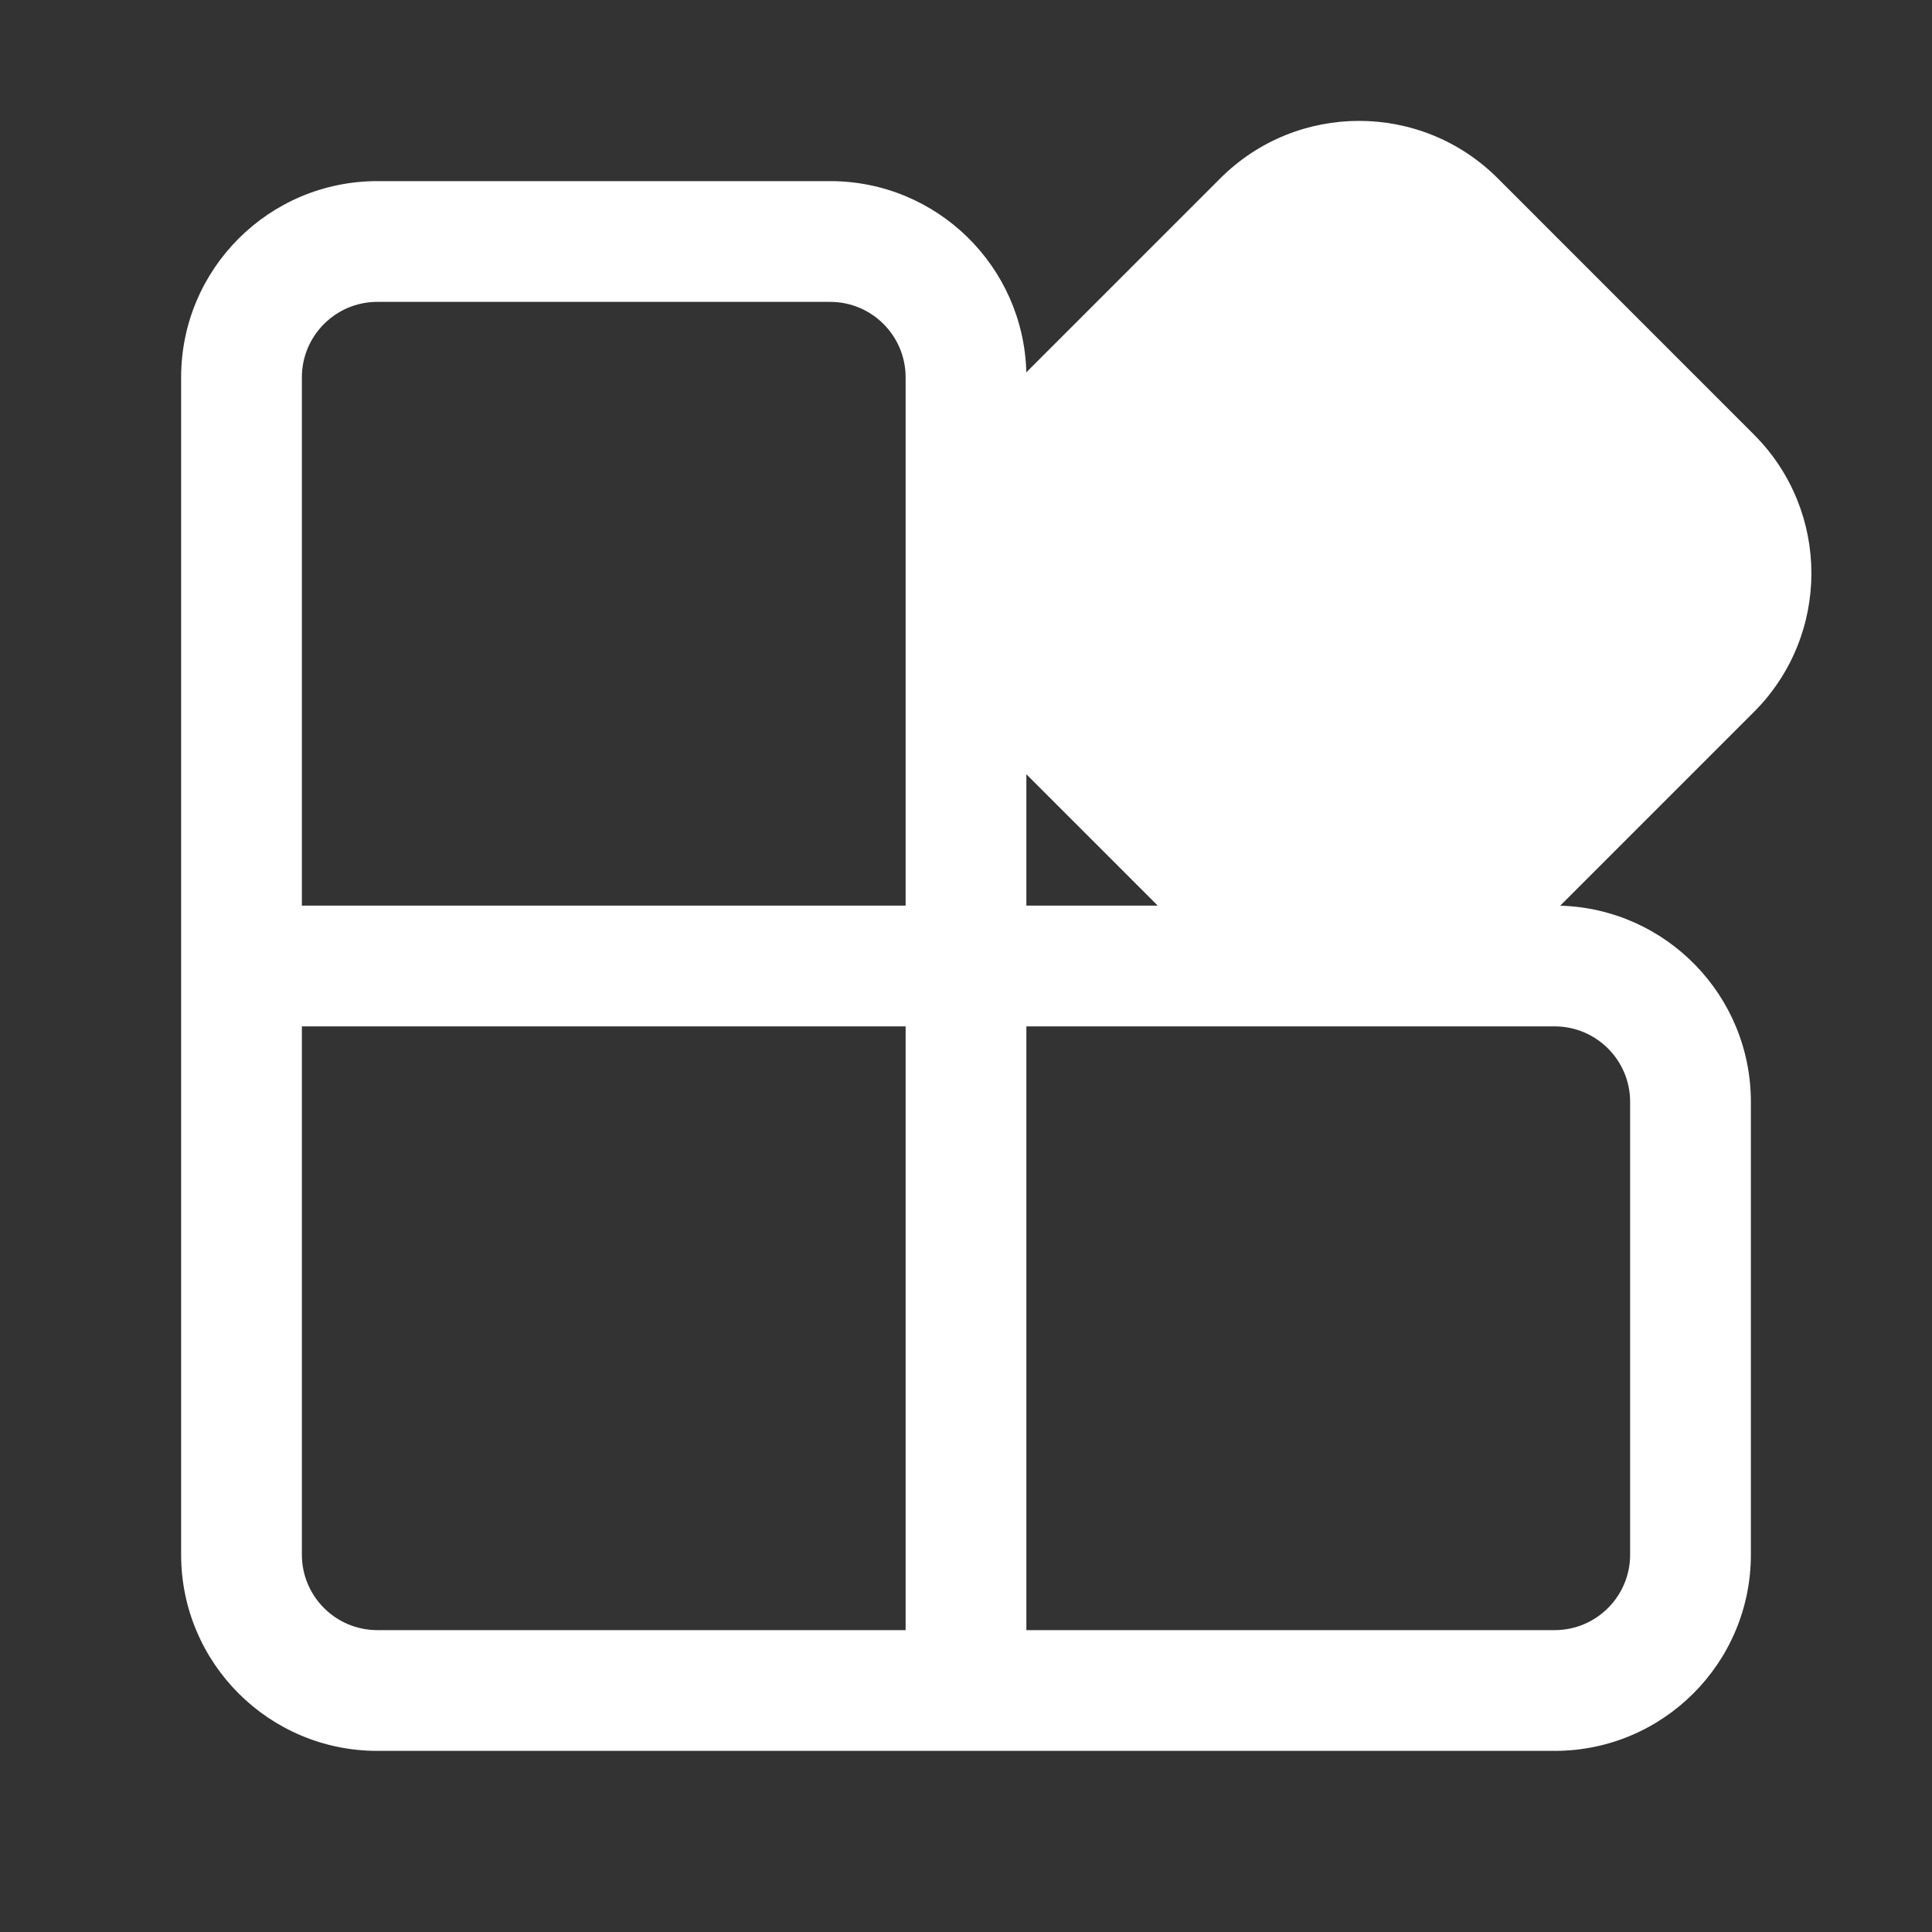 <svg width="32" height="32" viewBox="0 0 32 32" fill="none" xmlns="http://www.w3.org/2000/svg">
<rect x="0" y="0" width="32" height="32" fill="#333333" stroke="none"/>
<path d="M24.808 2.954C23.539 1.685 21.481 1.685 20.212 2.954L16.999 6.167C16.955 4.41 15.517 3 13.75 3H6.25C4.455 3 3 4.455 3 6.25V25.75C3 27.545 4.455 29 6.25 29L25.75 29C27.545 29 29 27.545 29 25.75V18.25C29 16.486 27.594 15.05 25.842 15.001L29.05 11.793C30.32 10.524 30.32 8.466 29.05 7.197L24.808 2.954ZM17 12.824L19.176 15H17V12.824ZM15 15H5V6.25C5 5.56 5.56 5 6.25 5H13.75C14.44 5 15 5.56 15 6.25V15ZM5 17H15V27H6.25C5.56 27 5 26.44 5 25.75V17ZM17 27V17H25.75C26.44 17 27 17.56 27 18.25V25.75C27 26.44 26.44 27 25.75 27H17Z" fill="#ffffff"/>
</svg>
